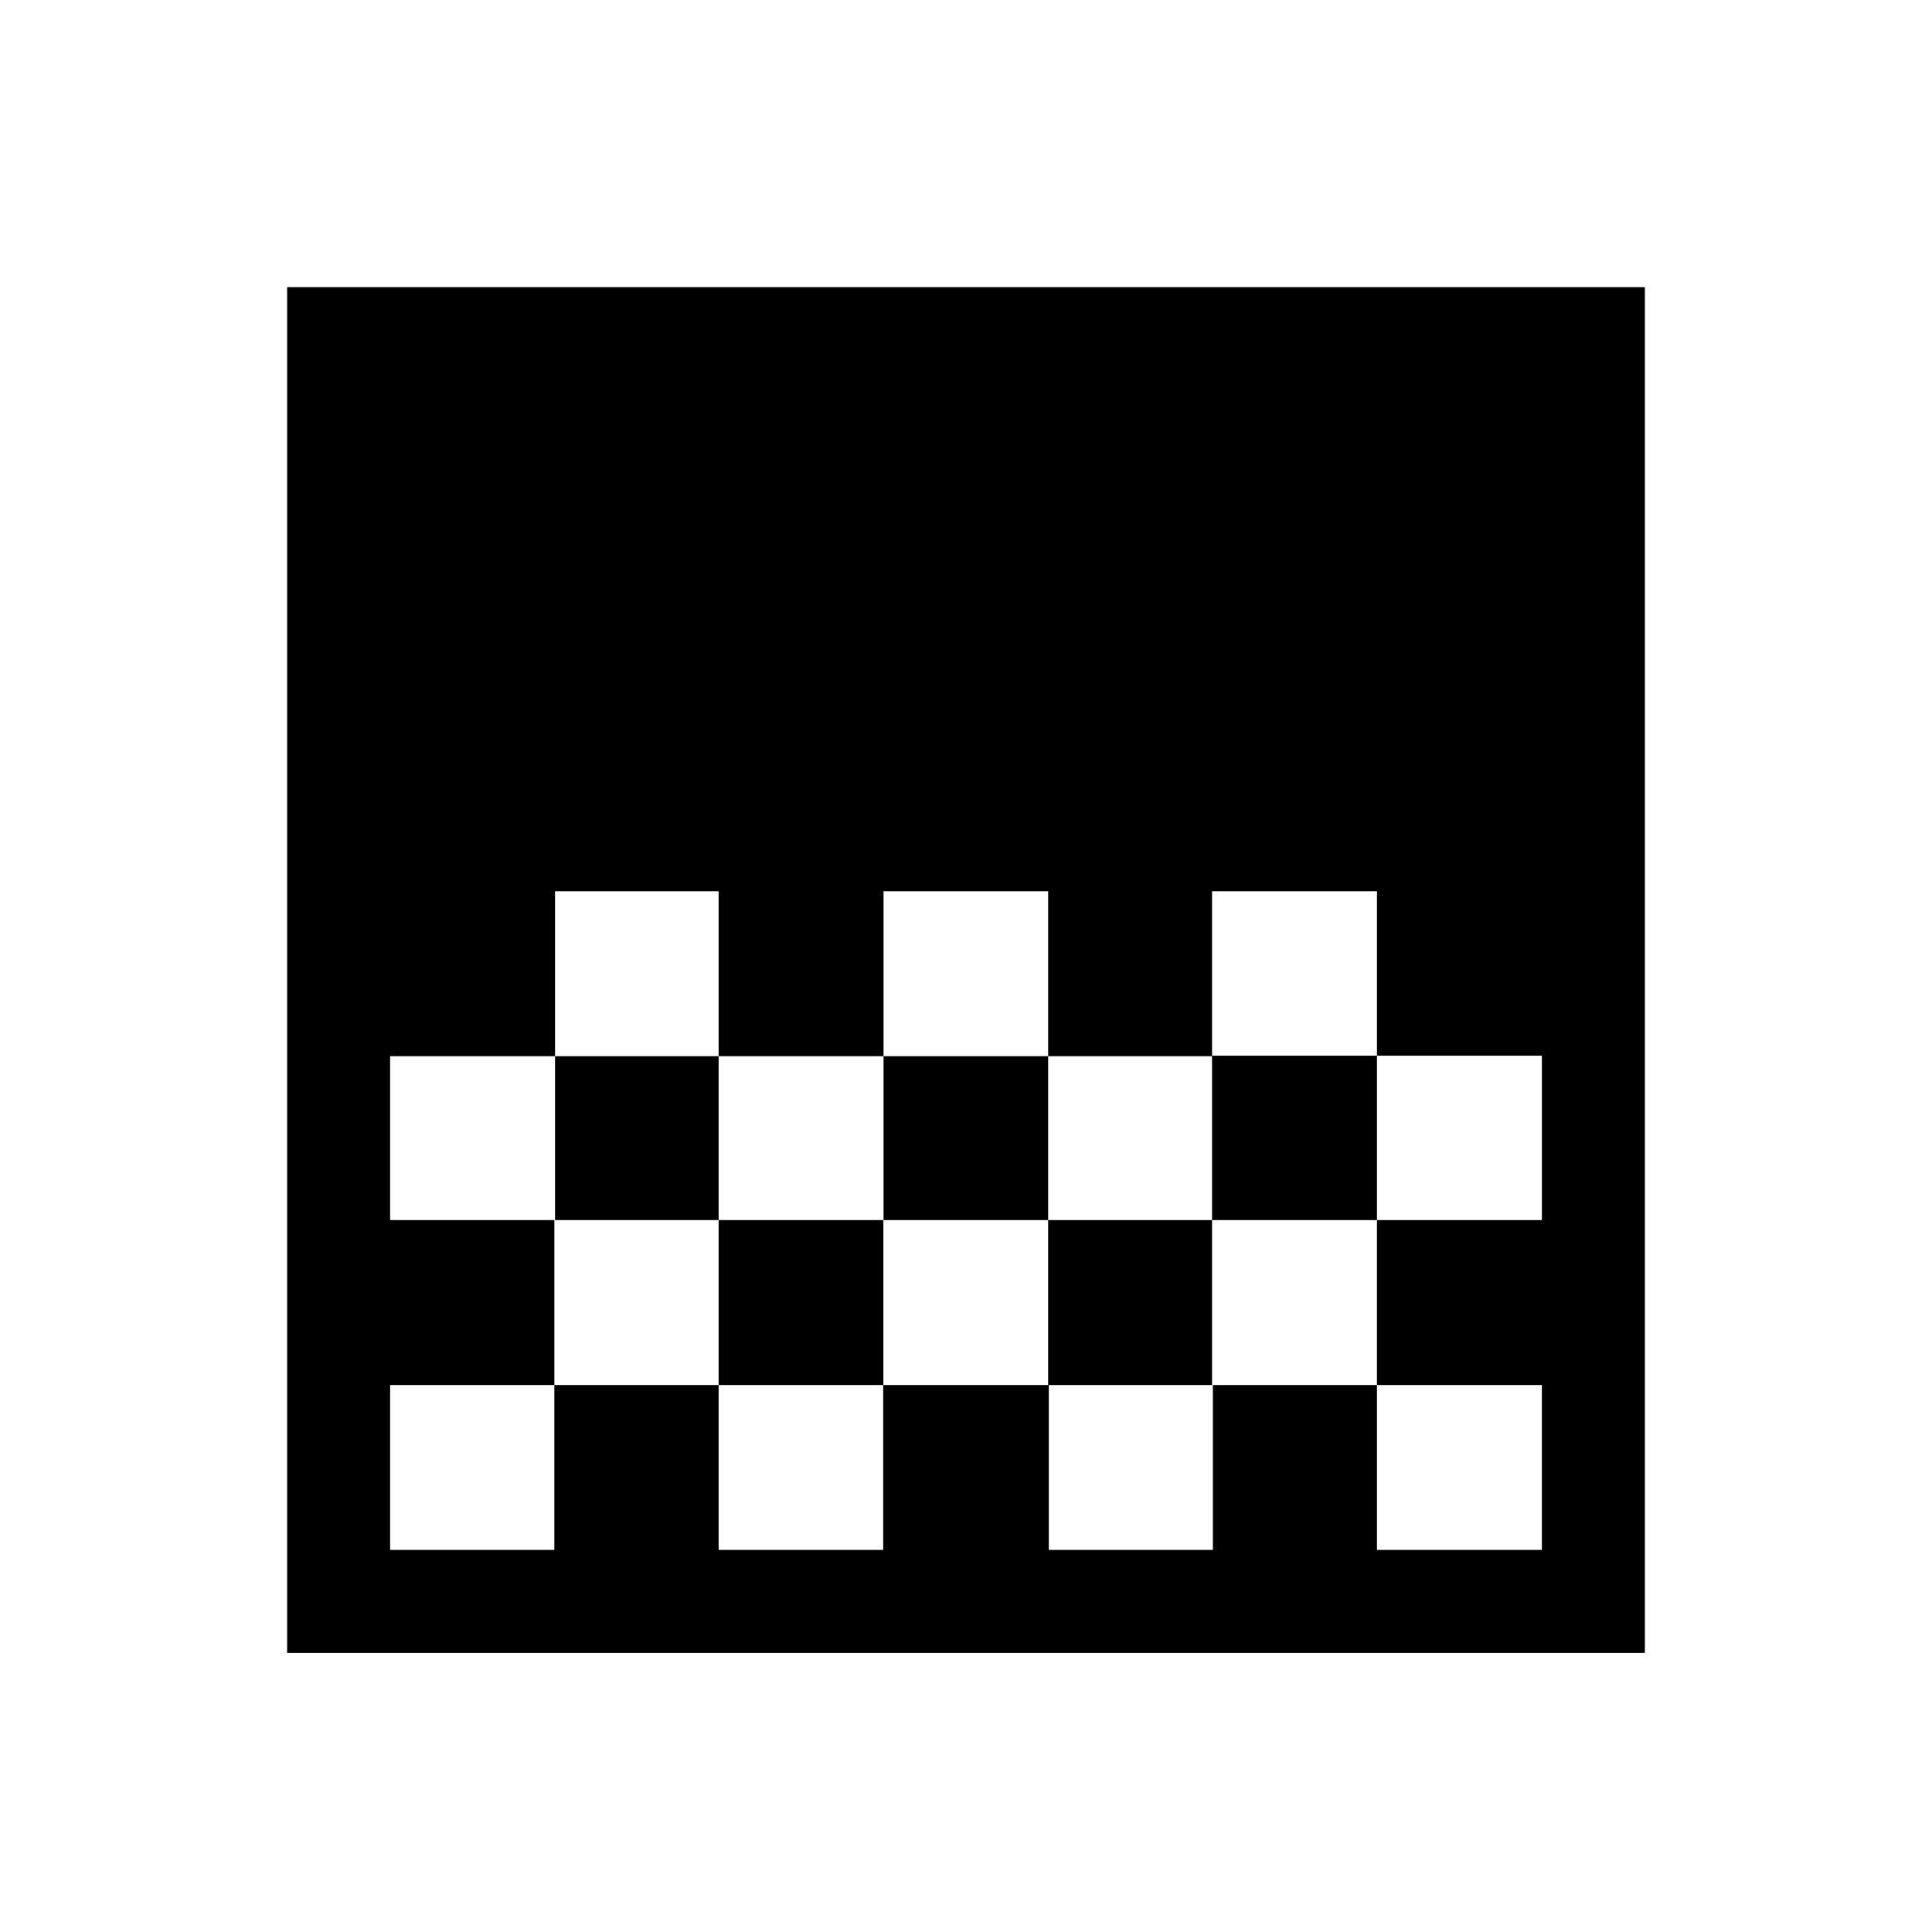 <svg xmlns="http://www.w3.org/2000/svg" height="40" viewBox="0 -960 960 960" width="40"><path d="M142.67-138.67v-678.66h674.66v678.66H142.67Zm296.36-378.46v81.95h81.79v-81.95h-81.79Zm-163.24 0v81.95h81.29v-81.95h-81.29Zm81.29 81.95v81.44h81.95v-81.44h-81.95Zm163.74 0v81.44h81.44v-81.44h-81.44Zm-326.97 0v81.44h81.94v-81.44h-81.94Zm408.41-81.95v81.69h81.95v81.7h81.94v-81.7h-81.94v-81.69h-81.95Zm-326.8 163.39v81.95h-81.61v81.94h81.61v-81.94h81.62v81.94h81.78v-81.94h82.29v81.94h81.53v-81.94h81.53v81.94h81.94v-81.94h-81.94v-81.95h-81.95v81.95h-81.44v-81.95h-81.87v81.95h-81.87v-81.95h-81.62Zm490.69-163.39v81.95-81.95Zm0 163.39v81.95-81.95Z"/></svg>